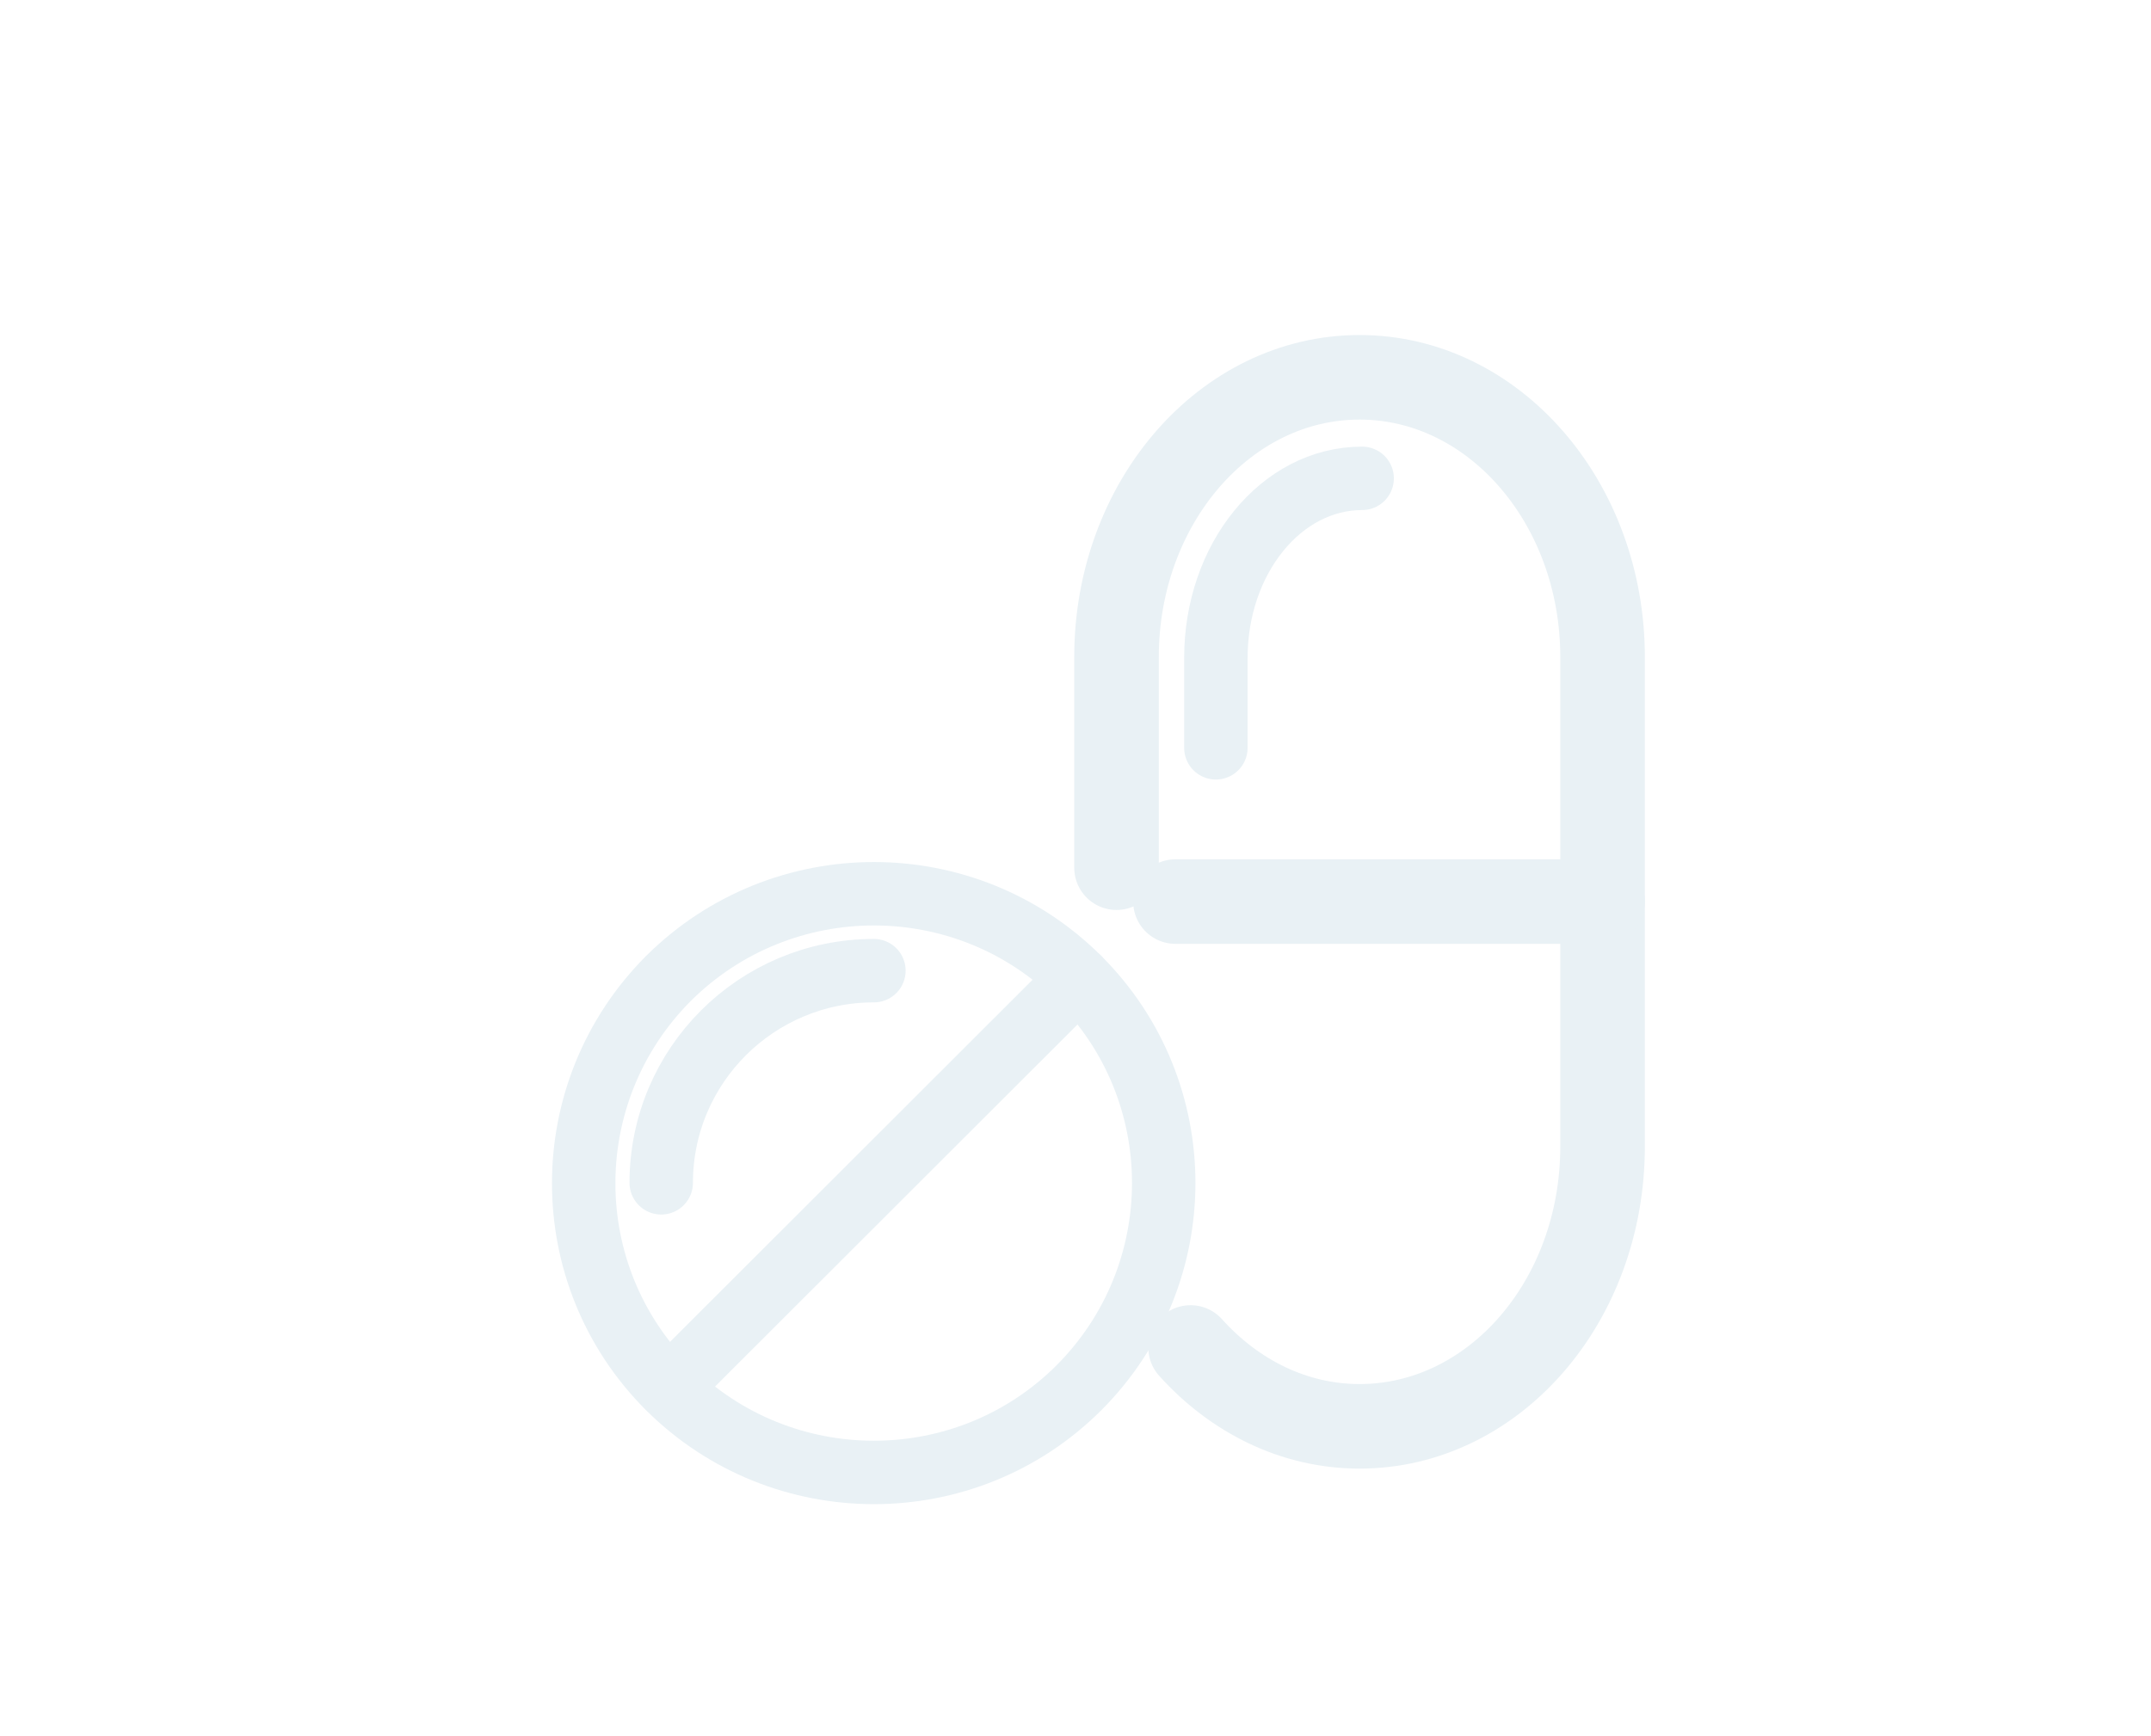 <svg width="57" height="46" viewBox="0 0 57 46" fill="none" xmlns="http://www.w3.org/2000/svg">
<defs>
<filter id="filter0_d_413:16937" x="9.8" y="4" width="40" height="40" filterUnits="userSpaceOnUse" color-interpolation-filters="sRGB">
<feFlood flood-opacity="0" result="BackgroundImageFix"/>
<feColorMatrix in="SourceAlpha" type="matrix" values="0 0 0 0 0 0 0 0 0 0 0 0 0 0 0 0 0 0 127 0" result="hardAlpha"/>
<feOffset dx="1" dy="1"/>
<feGaussianBlur stdDeviation="1"/>
<feColorMatrix type="matrix" values="0 0 0 0 0 0 0 0 0 0 0 0 0 0 0 0 0 0 0.2 0"/>
<feBlend mode="normal" in2="BackgroundImageFix" result="effect1_dropShadow_413:16937"/>
<feBlend mode="normal" in="SourceGraphic" in2="effect1_dropShadow_413:16937" result="shape"/>
</filter>
<clipPath id="clip0_413:16937">
<path d="M0.8 8C0.8 3.582 4.382 0 8.8 0H48.8C53.218 0 56.8 3.582 56.8 8V38C56.8 42.418 53.218 46 48.8 46H8.8C4.382 46 0.8 42.418 0.8 38V8Z" fill="white"/>
</clipPath>
</defs>
<g clip-path="url(#clip0_413:16937)">
<g filter="url(#filter0_d_413:16937)">
<path d="M28.587 21.997C28.587 21.997 28.587 17.852 28.587 16.414C28.587 12.325 31.466 9 35.027 9C38.589 9 41.467 12.325 41.467 16.414C41.467 18.998 41.467 26.805 41.467 29.389C41.467 33.489 38.589 36.803 35.027 36.803C33.291 36.803 31.71 36.005 30.549 34.713" stroke="#E9F1F5" stroke-width="2.241" stroke-miterlimit="10" stroke-linecap="round" stroke-linejoin="round"/>
<path d="M41.467 22.895H30.149" stroke="#E9F1F5" stroke-width="2.241" stroke-miterlimit="10" stroke-linecap="round" stroke-linejoin="round"/>
<path d="M35.096 11.678C32.952 11.678 31.22 13.806 31.22 16.439V18.82" stroke="#E9F1F5" stroke-width="1.681" stroke-miterlimit="10" stroke-linecap="round" stroke-linejoin="round"/>
<path d="M27.59 24.931C30.587 27.922 30.587 32.779 27.59 35.782C24.593 38.773 19.725 38.773 16.715 35.782C13.718 32.791 13.718 27.935 16.715 24.931C19.725 21.94 24.593 21.94 27.59 24.931Z" stroke="#E9F1F5" stroke-width="1.681" stroke-miterlimit="10" stroke-linecap="round" stroke-linejoin="round"/>
<path d="M16.522 30.349C16.522 27.244 19.045 24.726 22.158 24.726" stroke="#E9F1F5" stroke-width="1.681" stroke-miterlimit="10" stroke-linecap="round" stroke-linejoin="round"/>
<path d="M16.726 35.781L27.588 24.93" stroke="#E9F1F5" stroke-width="1.681" stroke-miterlimit="10" stroke-linecap="round" stroke-linejoin="round"/>
</g>
</g>
</svg>
